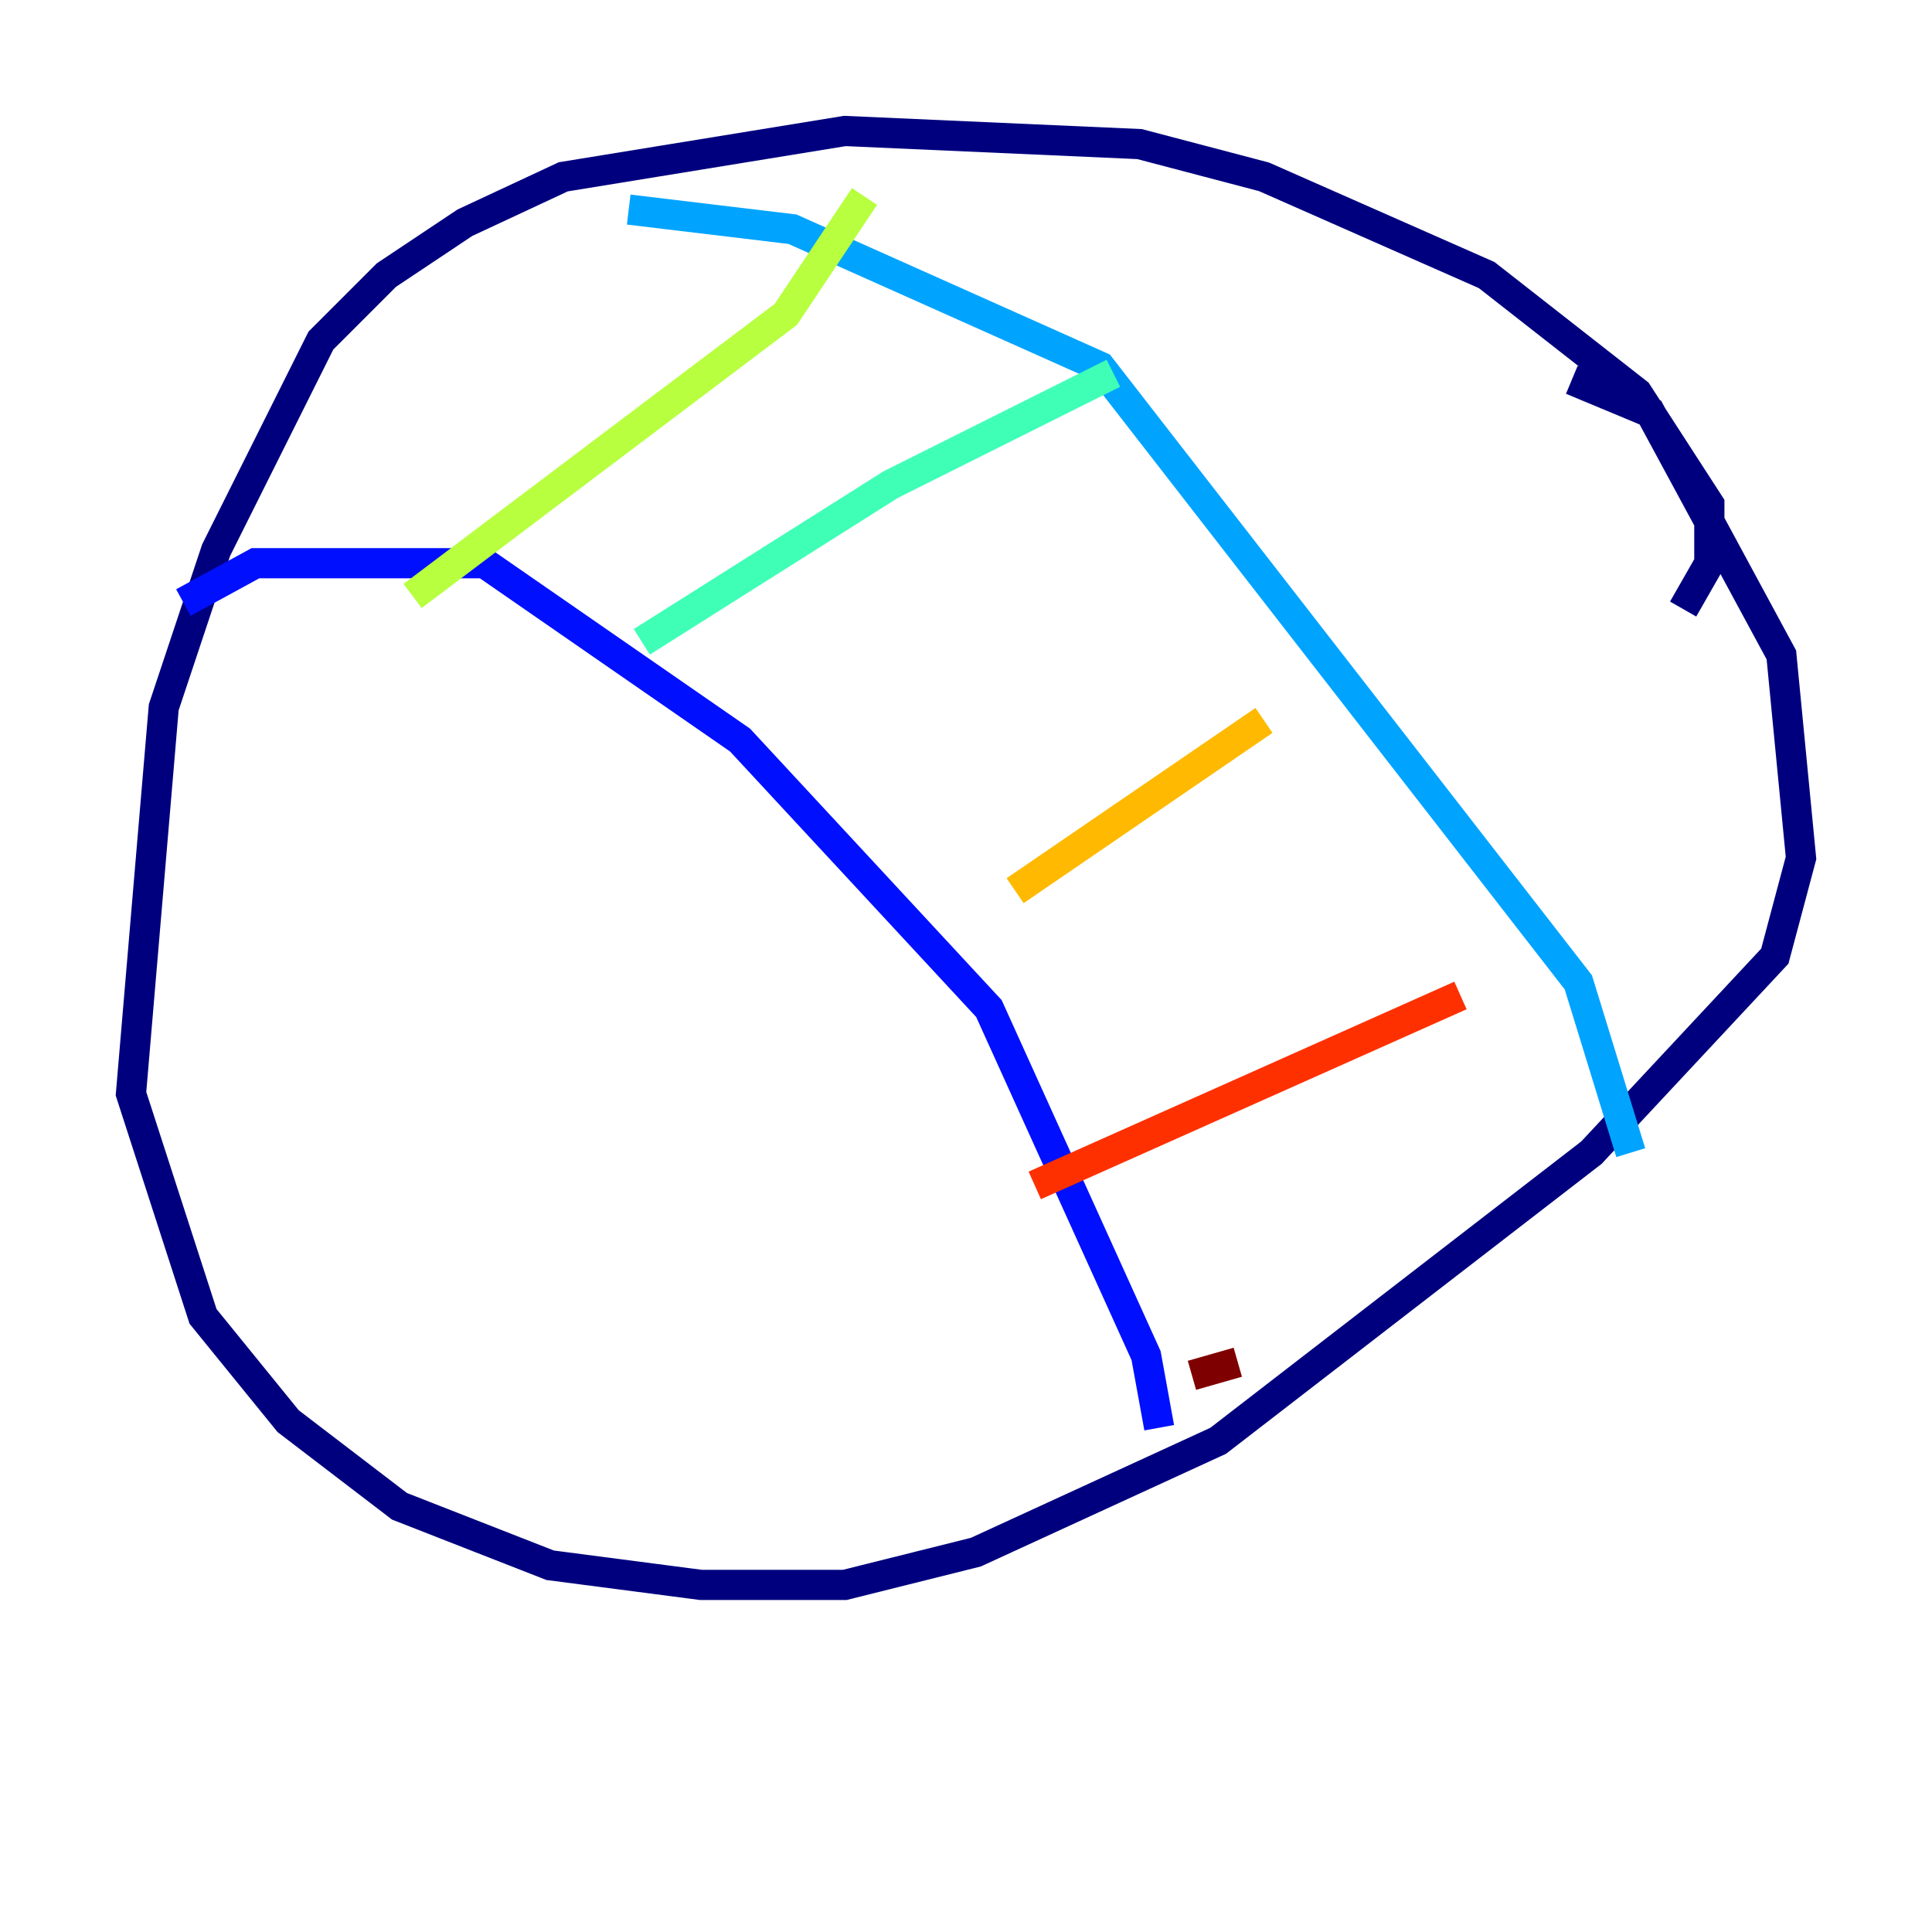 <?xml version="1.0" encoding="utf-8" ?>
<svg baseProfile="tiny" height="128" version="1.2" viewBox="0,0,128,128" width="128" xmlns="http://www.w3.org/2000/svg" xmlns:ev="http://www.w3.org/2001/xml-events" xmlns:xlink="http://www.w3.org/1999/xlink"><defs /><polyline fill="none" points="111.512,40.352 113.248,37.315 113.248,33.41 108.475,26.034 98.495,18.224 83.742,11.715 75.498,9.546 55.973,8.678 37.315,11.715 30.807,14.752 25.6,18.224 21.261,22.563 14.319,36.447 10.848,46.861 8.678,72.461 13.451,87.214 19.091,94.156 26.468,99.797 36.447,103.702 46.427,105.003 55.973,105.003 64.651,102.834 80.705,95.458 105.437,76.366 117.586,63.349 119.322,56.841 118.02,43.39 109.342,27.336 104.136,25.166" stroke="#00007f" stroke-width="2" /><polyline fill="none" points="12.149,39.919 16.922,37.315 32.108,37.315 49.031,49.031 65.519,66.82 75.932,89.817 76.8,94.59" stroke="#0010ff" stroke-width="2" /><polyline fill="none" points="41.654,13.885 52.502,15.186 72.895,24.298 104.57,65.085 108.041,76.366" stroke="#00a4ff" stroke-width="2" /><polyline fill="none" points="42.522,42.522 59.01,32.108 73.763,24.732" stroke="#3fffb7" stroke-width="2" /><polyline fill="none" points="27.336,39.485 52.068,20.827 57.275,13.017" stroke="#b7ff3f" stroke-width="2" /><polyline fill="none" points="67.254,59.01 83.742,47.729" stroke="#ffb900" stroke-width="2" /><polyline fill="none" points="68.556,78.536 96.759,65.953" stroke="#ff3000" stroke-width="2" /><polyline fill="none" points="78.969,91.119 82.007,90.251" stroke="#7f0000" stroke-width="2" /></svg>